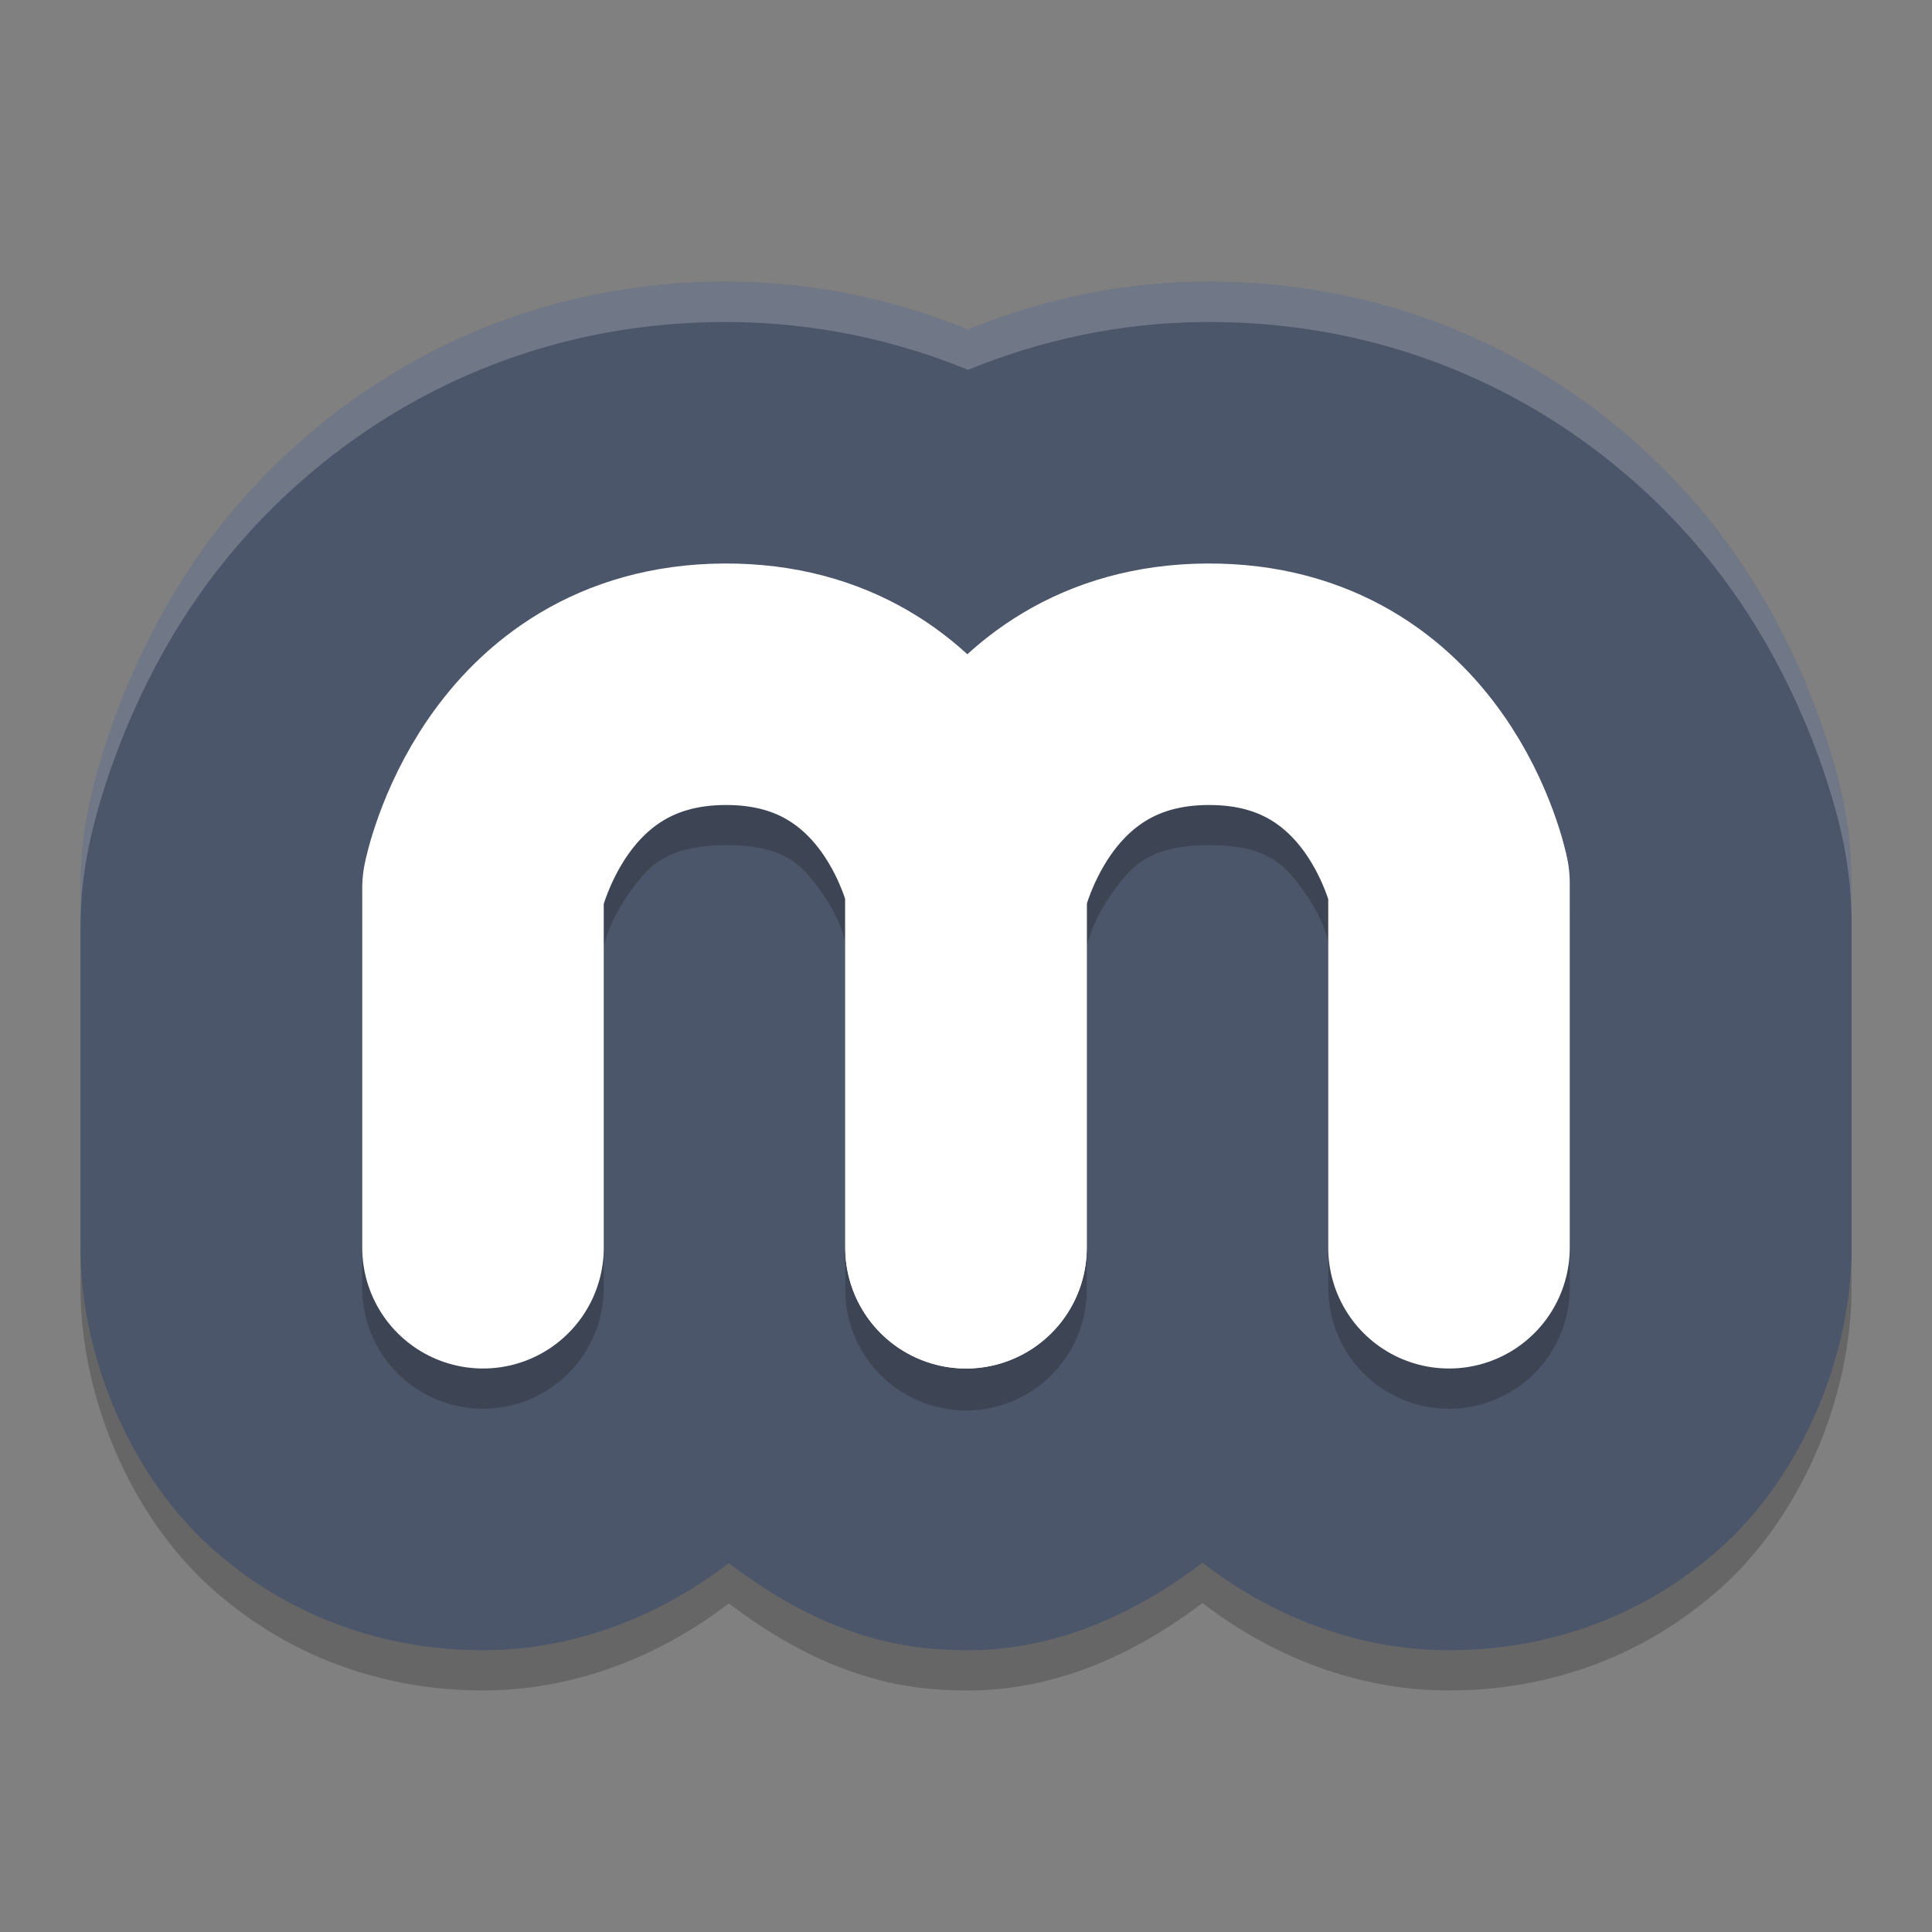 <?xml version="1.0" encoding="UTF-8" standalone="no"?>
<svg
   xmlns:dc="http://purl.org/dc/elements/1.1/"
   xmlns:cc="http://creativecommons.org/ns#"
   xmlns:rdf="http://www.w3.org/1999/02/22-rdf-syntax-ns#"
   xmlns:svg="http://www.w3.org/2000/svg"
   xmlns="http://www.w3.org/2000/svg"
   xmlns:sodipodi="http://sodipodi.sourceforge.net/DTD/sodipodi-0.dtd"
   xmlns:inkscape="http://www.inkscape.org/namespaces/inkscape"
   width="48"
   height="48"
   version="1.1"
   id="svg14"
   sodipodi:docname="appimagekit-mikutter.svg"
   inkscape:version="0.92.5 (2060ec1f9f, 2020-04-08)">
  <rect width="100%" height="100%" fill="#808080" stroke="none"/>
  <defs
     id="defs18" />
  <sodipodi:namedview
     pagecolor="#ffffff"
     bordercolor="#666666"
     borderopacity="1"
     objecttolerance="10"
     gridtolerance="10"
     guidetolerance="10"
     inkscape:pageopacity="0"
     inkscape:pageshadow="2"
     inkscape:window-width="640"
     inkscape:window-height="480"
     id="namedview16"
     showgrid="false"
     inkscape:zoom="4.9166667"
     inkscape:cx="24"
     inkscape:cy="24"
     inkscape:current-layer="svg14" />
  <path
     style="opacity:0.2"
     d="M 17.944,8 C 11.791,8.034 7.328,11.351 4.909,14.835 2.753,17.941 2.197,21.08 2.188,21.126 2.064,21.761 2,22.405 2.001,23.051 v 8.819 c -0.039,2.769 1.225,5.768 3.242,7.578 2.017,1.81 4.438,2.551 6.758,2.551 2.089,0 4.223,-0.722 6.107,-2.163 1.459,1.109 3.123,1.963 5.043,2.126 0.322,0.028 0.645,0.041 0.969,0.037 a 7,6.992 0 0 0 0.031,0 c 2.171,-0.032 4.086,-0.931 5.724,-2.173 1.888,1.451 4.03,2.173 6.125,2.173 2.32,0 4.741,-0.741 6.758,-2.551 2.017,-1.81 3.281,-4.81 3.242,-7.578 v -8.947 -0.004 c 1.22e-4,-0.65 -0.065,-1.298 -0.191,-1.935 -0.007,-0.037 -0.571,-3.203 -2.767,-6.306 C 40.571,11.188 36.068,7.966 29.943,8 27.78,8.012 25.802,8.474 24.051,9.188 22.243,8.449 20.187,7.988 17.944,8 Z"
     id="path2" />
  <path
     style="fill:#4c566a;fill-opacity:1"
     d="M 17.944,7 C 11.791,7.034 7.328,10.351 4.909,13.835 2.753,16.941 2.197,20.08 2.188,20.126 2.064,20.761 2,21.405 2.001,22.051 v 8.819 c -0.039,2.769 1.225,5.768 3.242,7.578 2.017,1.81 4.438,2.551 6.758,2.551 2.089,0 4.223,-0.722 6.107,-2.163 1.459,1.109 3.123,1.963 5.043,2.126 0.322,0.028 0.645,0.041 0.969,0.037 a 7,6.992 0 0 0 0.031,0 c 2.171,-0.032 4.086,-0.931 5.724,-2.173 1.888,1.451 4.03,2.173 6.125,2.173 2.32,0 4.741,-0.741 6.758,-2.551 2.017,-1.81 3.281,-4.81 3.242,-7.578 v -8.947 -0.004 c 1.22e-4,-0.65 -0.065,-1.298 -0.191,-1.935 -0.007,-0.037 -0.571,-3.203 -2.767,-6.306 C 40.571,10.188 36.068,6.966 29.943,7 27.78,7.012 25.802,7.474 24.051,8.188 22.243,7.449 20.187,6.988 17.944,7 Z"
     id="path4" />
  <path
     style="opacity:0.2"
     d="m 17.982,15 c -3.506,0.019 -6.068,2.022 -7.322,3.832 -1.255,1.81 -1.604,3.646 -1.604,3.646 A 3,3 0 0 0 9,23.062 v 8.938 a 3,3 0 1 0 6,0 v -8.477 c 0.026,-0.105 0.138,-0.622 0.59,-1.273 0.495,-0.714 0.933,-1.242 2.428,-1.25 1.506,-0.008 1.923,0.505 2.408,1.191 C 20.865,22.813 20.973,23.3 21,23.406 v 8.594 a 3,3 0 0 0 2.746,3.031 3,3 0 0 0 0.299,0.012 A 3,3 0 0 0 27,32 v -8.477 c 0.026,-0.105 0.138,-0.622 0.59,-1.273 0.495,-0.714 0.933,-1.242 2.428,-1.25 1.506,-0.008 1.923,0.505 2.408,1.191 C 32.865,22.813 32.973,23.3 33,23.406 v 8.594 a 3,3 0 1 0 6,0 v -9.062 a 3,3 0 0 0 -0.059,-0.592 c 0,0 -0.352,-1.829 -1.617,-3.619 -1.265,-1.79 -3.848,-3.746 -7.342,-3.727 -2.516,0.014 -4.536,1.054 -5.945,2.307 -1.422,-1.268 -3.49,-2.321 -6.055,-2.307 z"
     id="path6" />
  <path
     style="fill:none;stroke:#ffffff;stroke-width:6;stroke-linecap:round;stroke-linejoin:round"
     d="m 12,31 v -8.938 c 0,0 1,-5.034 6,-5.062 5,-0.028 6,4.938 6,4.938 v 9.062 0"
     id="path8" />
  <path
     style="fill:none;stroke:#ffffff;stroke-width:6;stroke-linecap:round;stroke-linejoin:round"
     d="m 24,31 v -8.938 c 0,0 1,-5.034 6,-5.062 5,-0.028 6,4.938 6,4.938 v 9.062 0"
     id="path10" />
  <path
     style="opacity:0.2;fill:#ffffff"
     d="M 17.943 7 C 11.791 7.034 7.327 10.352 4.908 13.836 C 2.752 16.942 2.196 20.079 2.188 20.125 C 2.063 20.76 1.999 21.404 2 22.051 L 2 23.051 C 1.999 22.404 2.063 21.76 2.188 21.125 C 2.196 21.079 2.752 17.942 4.908 14.836 C 7.327 11.352 11.791 8.034 17.943 8 C 20.187 7.988 22.243 8.448 24.051 9.188 C 25.802 8.473 27.78 8.012 29.943 8 C 36.069 7.966 40.572 11.189 43.041 14.678 C 45.237 17.781 45.802 20.947 45.809 20.984 C 45.935 21.622 46 22.268 46 22.918 L 46 21.922 L 46 21.918 C 46 21.268 45.935 20.622 45.809 19.984 C 45.802 19.947 45.237 16.781 43.041 13.678 C 40.572 10.189 36.069 6.966 29.943 7 C 27.78 7.012 25.802 7.473 24.051 8.188 C 22.243 7.448 20.187 6.988 17.943 7 z"
     id="path12" />
</svg>

